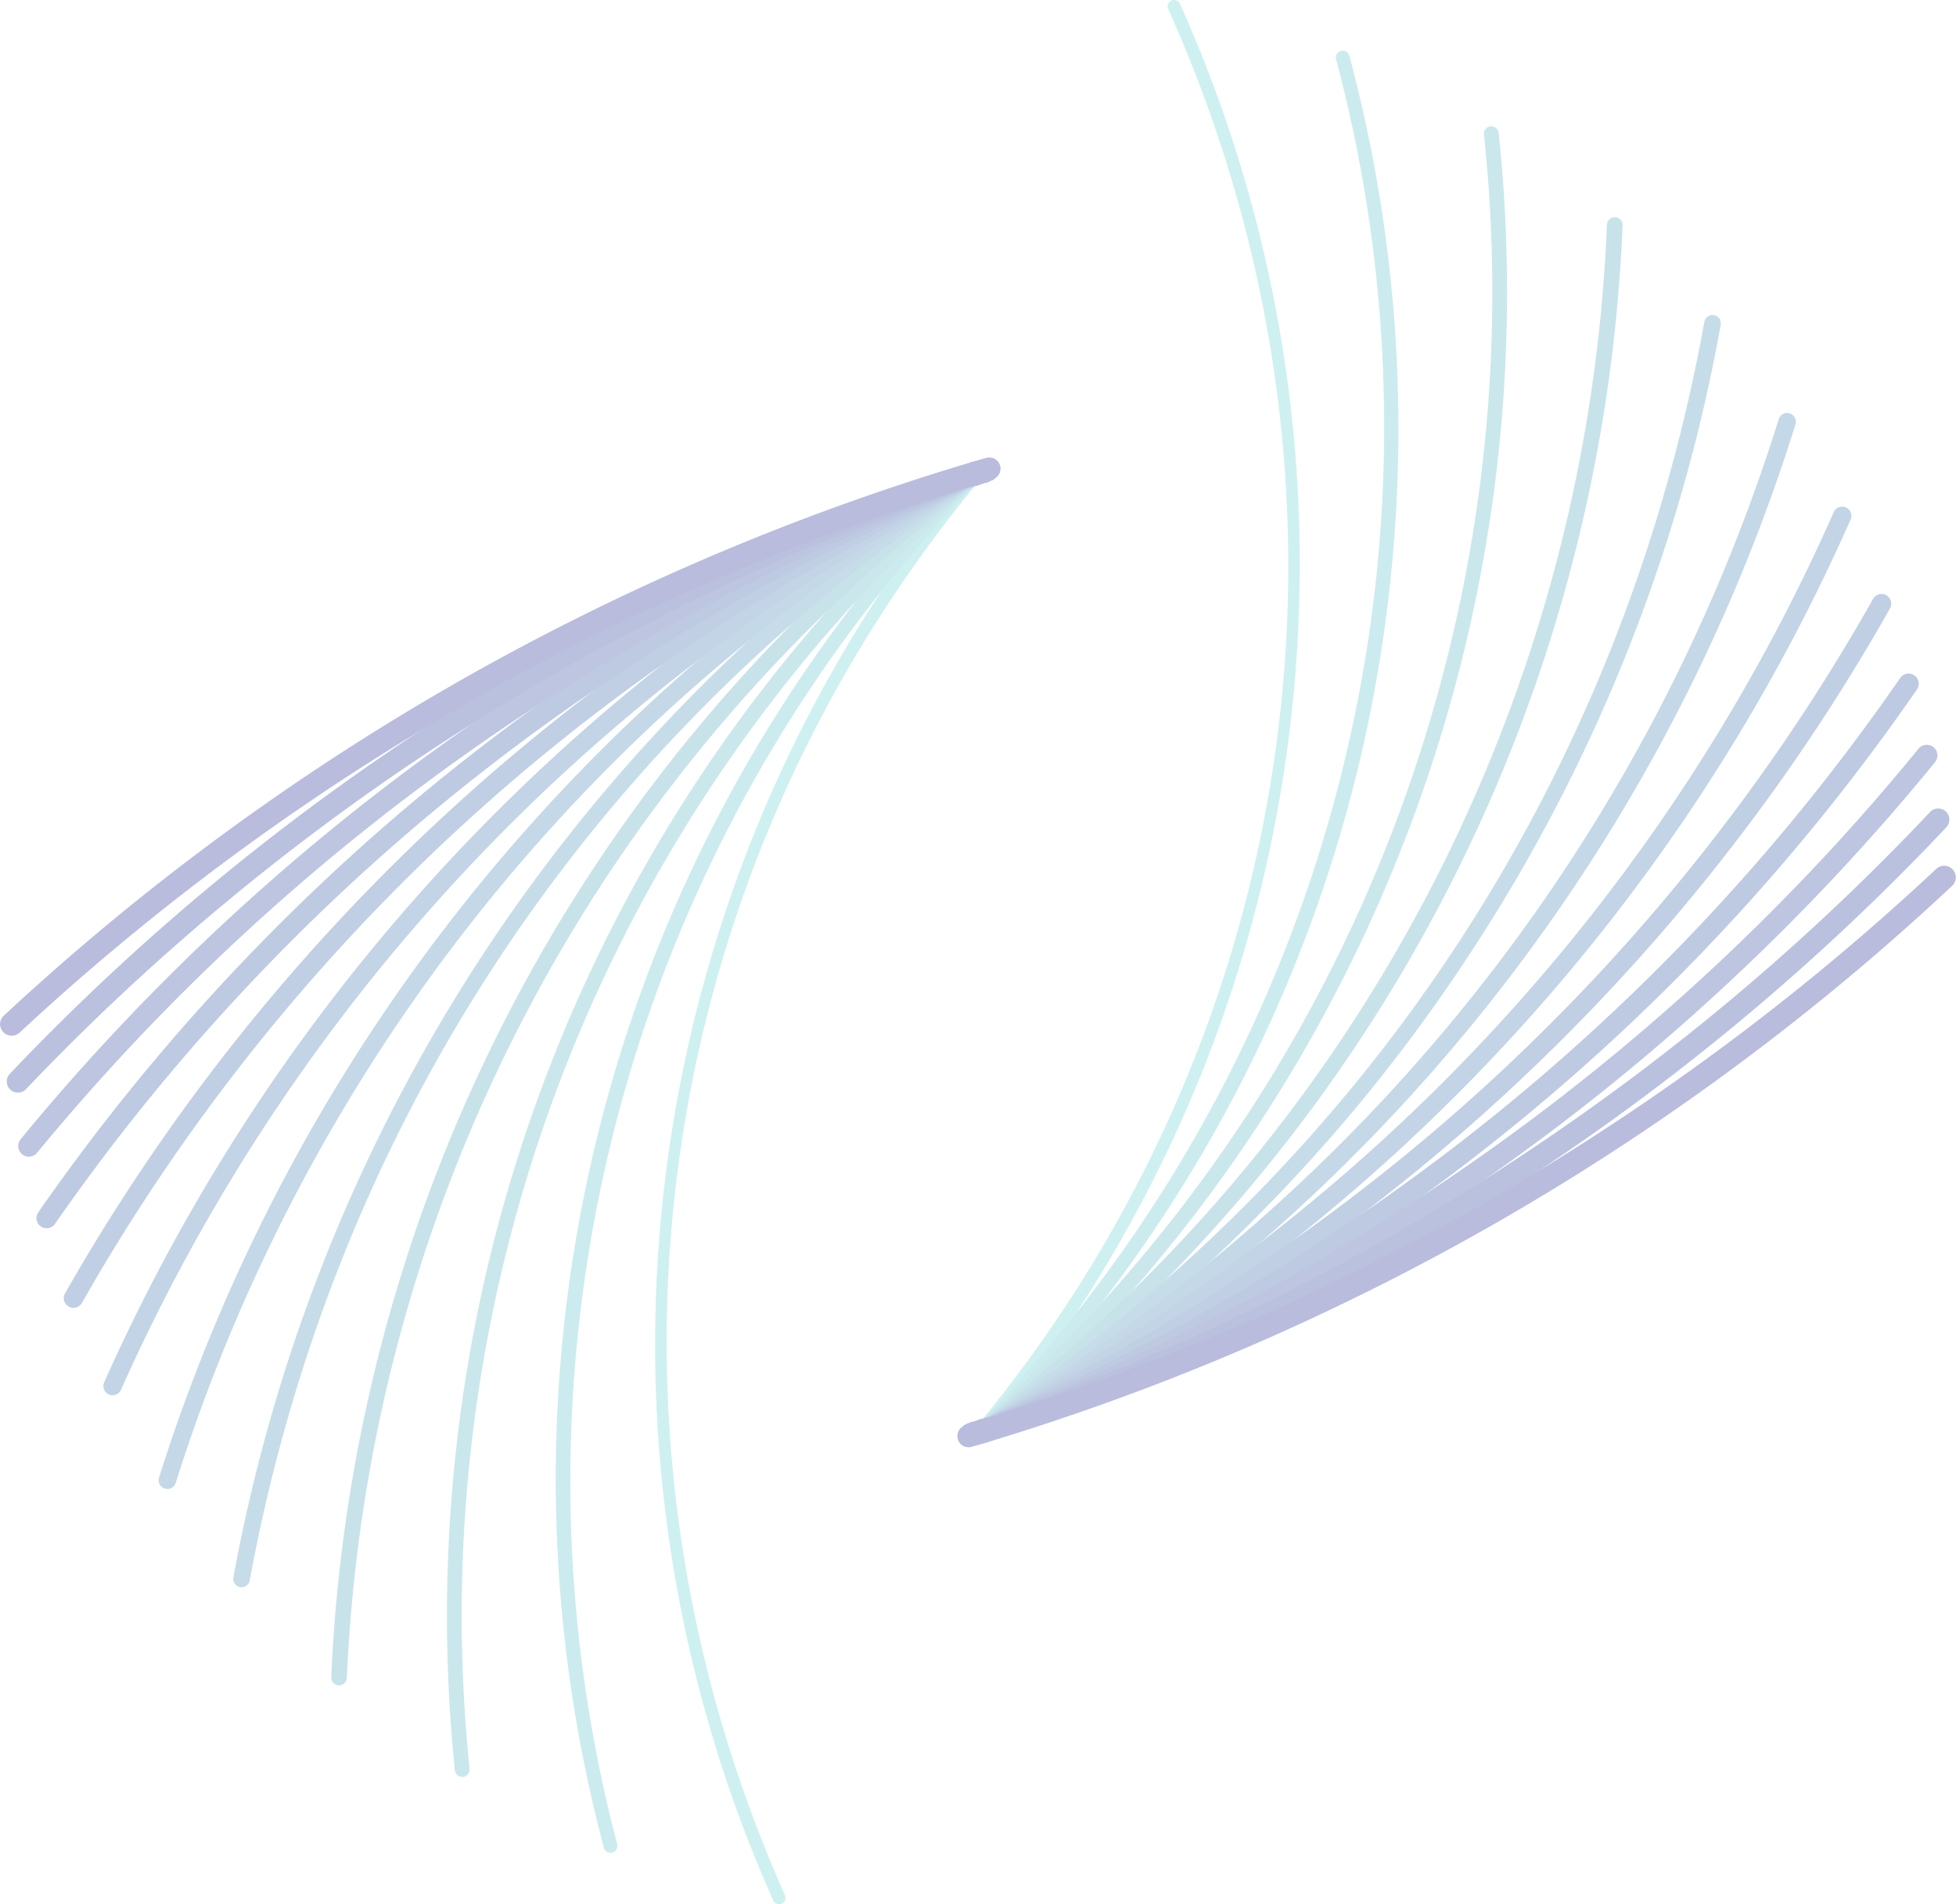 <svg xmlns="http://www.w3.org/2000/svg" width="339.08" height="330" viewBox="0 0 339.08 330">
  <g id="Group_14876" data-name="Group 14876" opacity="0.3">
    <path id="Path_57" data-name="Path 57" d="M124.688.656a1.129,1.129,0,0,0-1.474-.563,1.127,1.127,0,0,0-.561,1.474c36.628,81.656,24.279,175.11-32.076,244.272-.053.066-.119.133-.175.2l-.013.013c0,.013-.013.013-.013.027l-.013.013c-.013.013-.013.027-.027.04a.013.013,0,0,1-.013.013,1.347,1.347,0,0,1-.135.148.013.013,0,0,1-.013.013c0,.013,0,.013-.013.027v.013c-.013.013-.013.027-.027.027s-.026.027-.026.04h-.013v.013l-.053.055c-.028.04-.055.066-.082.106h-.013c-.066.108-.161.2-.241.309l-.576.04h-.053v1.111a1.1,1.1,0,0,0,1.111,1.1.775.775,0,0,0,.175-.013l.9-.04h.095v-.711c.093-.106.186-.228.281-.334,0-.013,0-.013.027-.027v-.013c.857-1.045,1.714-2.1,2.545-3.162a.926.926,0,0,0,.106-.133c.04-.055.095-.108.135-.161a2.346,2.346,0,0,1,.188-.241c.066-.095.146-.188.214-.283l.32-.4c.148-.188.283-.362.415-.55l.013-.013.04-.04c.214-.283.442-.563.656-.844.415-.537.831-1.085,1.246-1.635l.013-.013c.764-1.03,1.54-2.048,2.3-3.093q3.556-4.862,6.843-9.87a235.444,235.444,0,0,0,36.871-99.937A237.468,237.468,0,0,0,124.688.656" transform="translate(79.861 0)" fill="#5acccc"/>
    <path id="Path_58" data-name="Path 58" d="M218.907,30.274a292.239,292.239,0,0,1-42.684,107.745,290.058,290.058,0,0,1-49.485,57.911q-7.314,6.589-15.108,12.669-2.711,2.151-5.5,4.2c-.871.67-1.754,1.312-2.638,1.955-.537.4-1.087.791-1.635,1.193-.362.254-.736.522-1.1.776q-.4.3-.8.563c-1.807,1.3-3.641,2.558-5.5,3.818-.616.413-1.233.829-1.862,1.244-.04.027-.093.055-.133.082l-.027.027a1.605,1.605,0,0,0-.2.133.256.256,0,0,0-.082.055c-.027.013-.04.027-.066.04l-.027.442v.106l-.6.027-.161.188-.119.148-.04.04c-.013.013-.028.027-.028.04l-.026.027-.04.042a.811.811,0,0,1-.174.133c-.013,0-.013.013-.026,0l-.027.027h-.013c-.013.013-.026.028-.04.028a1.156,1.156,0,0,1-.468.106,1.06,1.06,0,0,1-.7-.254,1.085,1.085,0,0,1-.175-1.527c0-.013,0-.013.013-.026v-.013l-.026-.027-.108-.108-.133-.121-.685-.683-.106-.093-.175-.174h1.635v-.6l.175-.053.588-.214.148.161.148.148v.013l.159.159.053.055c.028-.013.042-.028.068-.042v-.013c.508-.334,1.018-.67,1.527-1.017.026,0,.04-.028.066-.042a.314.314,0,0,0,.082-.053,2.758,2.758,0,0,0,.254-.174c.093-.053.188-.119.281-.186.227-.148.455-.3.669-.457.709-.482,1.42-.963,2.13-1.458.08-.055.175-.108.254-.174.9-.616,1.794-1.246,2.678-1.876,1.8-1.273,3.55-2.557,5.3-3.856q7.712-5.727,14.986-11.907c51.04-43.353,85.165-102.4,97.312-169.553a1.116,1.116,0,1,1,2.2.4" transform="translate(79.069 25.962)" fill="#5acccc"/>
    <path id="Path_59" data-name="Path 59" d="M154.5,5.517a1.189,1.189,0,0,0-1.46-.844,1.2,1.2,0,0,0-.844,1.46A247.625,247.625,0,0,1,107.14,223.418a241.43,241.43,0,0,1-15.978,18.214,3.216,3.216,0,0,1-.228.228.047.047,0,0,1-.013.027l-.013.013-.013.027h-.013l-.013.013a.013.013,0,0,1-.013.013l-.135.135-.027.027-.013.013v.013c-.013.013-.04.027-.053.042a.225.225,0,0,1-.08.08.013.013,0,0,1-.013.013l-.055.053c-.026.04-.066.066-.093.108h-.013c-.068.08-.135.146-.214.228l-.429.027h-.013l-.2.013h-.081v.013l-.067.106-.026.042h-.08v.093l-.027.643c-.042.04-.095.095-.135.135l-.04.04-.121.119-.026.029a1.192,1.192,0,0,0,.87,2.008,1.127,1.127,0,0,0,.617-.174l.04-.04c.013,0,.027-.013.04-.013l.013-.013H90.5c.028-.027.042-.04.068-.068l.04-.04.04-.027.108-.106a2.151,2.151,0,0,1,.173-.188l.711-.013.146-.228h.081v-.711l.2-.2c.013-.013.027-.027.027-.04,1.191-1.2,2.371-2.437,3.522-3.67a2.382,2.382,0,0,0,.174-.2,1.765,1.765,0,0,0,.227-.241,2.6,2.6,0,0,0,.321-.347c.148-.148.3-.3.415-.442.214-.214.415-.442.616-.656.294-.322.6-.643.884-.979.174-.174.336-.347.5-.535.322-.362.656-.725.992-1.1q1.588-1.769,3.133-3.577c.013,0,.013-.013.027-.04q4.481-5.183,8.626-10.594a248.077,248.077,0,0,0,43.822-90.12A250.282,250.282,0,0,0,154.5,5.517" transform="translate(79.422 4.152)" fill="#54bcc6"/>
    <path id="Path_60" data-name="Path 60" d="M180.476,12.666a1.28,1.28,0,0,0-2.545.267,260.278,260.278,0,0,1-66.294,202.58q-5.423,5.946-11.235,11.6c-2.907,2.813-5.894,5.585-8.961,8.277a2.711,2.711,0,0,1-.294.256l-.013.013-.027.027c-.013.013-.013.027-.028.04s-.011,0-.027.013h-.013l-.013.013a.047.047,0,0,1-.013.027c-.013.013-.013.013-.026.013a.362.362,0,0,1-.106.095.693.693,0,0,1-.095.08c-.013.013-.04.027-.053.04a.25.25,0,0,1-.08.082.013.013,0,0,1-.013.013l-.055.053a.929.929,0,0,1-.133.106c-.055.055-.108.095-.161.148l-.389.066h-.013l-.268.055h-.04l-.042.013-.254.04-.013.066-.013.2-.053.4-.013.106-.027.028-.254.214-.015.013a1.272,1.272,0,0,0,.844,2.223,1.4,1.4,0,0,0,.656-.174c.042-.027.068-.053.108-.08v-.013c.013,0,.027-.013.04-.028.013,0,.027-.013.04-.013l.013-.013h.013c.029-.027.042-.04.068-.066l.04-.04.04-.027.108-.108h.013l.04-.04.831-.053h.013l.214-.254h.08v-.7c.04-.04.08-.066.121-.106.013,0,.013-.013.027-.027.04-.04.093-.068.133-.108q2.353-2.068,4.649-4.165c.106-.106.214-.2.307-.294.135-.121.267-.241.389-.362.2-.175.4-.349.59-.535.241-.228.5-.455.736-.7.389-.347.764-.709,1.138-1.072.013-.013.013-.013.027-.013.616-.588,1.259-1.191,1.862-1.807a.181.181,0,0,1,.053-.04c.7-.67,1.394-1.339,2.077-2.035q.8-.765,1.567-1.568c.013-.013.013-.013.026-.013q5.727-5.764,11.076-11.851a.562.562,0,0,0,.121-.121A262.932,262.932,0,0,0,180.476,12.666" transform="translate(79.317 10.33)" fill="#4dadc0"/>
    <path id="Path_61" data-name="Path 61" d="M89.7,232.451A1.354,1.354,0,0,1,88.9,230l.252-.188v-.679l.161,0,.013-.12h.133l.028-.119.908-.04A273.777,273.777,0,0,0,199.362,21.145a1.37,1.37,0,0,1,1.411-1.3,1.355,1.355,0,0,1,1.3,1.411A276.471,276.471,0,0,1,92.25,230.852v.687l-.082,0v.08h-.133v.093l-.175,0v.12l-.9.009c-.154.118-.307.23-.459.343a1.362,1.362,0,0,1-.8.264" transform="translate(79.208 17.795)" fill="#479dba"/>
    <path id="Path_62" data-name="Path 62" d="M218.026,28.807a1.454,1.454,0,0,0-1.675,1.164C204.5,95.49,171.7,153.306,122.643,196.31a.359.359,0,0,0-.08.066q-8.017,7.032-16.595,13.528c-.013,0-.013,0-.027.013q-2.913,2.188-5.879,4.326-1.508,1.064-3.014,2.13c-1.633,1.138-3.294,2.276-4.956,3.387-.133.08-.254.174-.389.254a.177.177,0,0,0-.066.04.161.161,0,0,1-.066.042l-.013.027c-.013,0-.013.013-.027.013a.055.055,0,0,0-.042.013v.013c-.013.013-.013.013-.027.013l-.026.027h-.013c-.027.013-.04.026-.066.04l-.013.013c-.013,0-.013,0-.027.013-.108.082-.214.148-.322.214-.013.013-.04.028-.053.042s-.013.013-.027.013-.013.027-.026.027-.04.013-.055.027a.8.8,0,0,1-.133.093l-.026-.027-.013-.013-.095.066-.093.068H90.46v.013l-.04.027h-.042l-.508.053h-.053l-.027.013-.2.013-.108.013-.106.013h-.026v.243l-.015.414a.251.251,0,0,1-.08.055c-.04.027-.093.053-.133.08l-.243.161-.013.013a1.438,1.438,0,0,0-.387,2,1.4,1.4,0,0,0,1.191.63,1.382,1.382,0,0,0,.723-.188l.028.027.026.013.04.042.08.066.026.027.042-.04.119-.121.161-.161.119-.119.243-.241.173-.013h.135l.053-.013.053-.013.269-.028.334-.027.013-.2.04-.495c.013-.013.027-.013.042-.027s.013-.013.027-.013c2.892-1.929,5.758-3.884,8.571-5.893.3-.214.59-.415.884-.63.4-.294.8-.577,1.193-.871.643-.455,1.286-.924,1.916-1.392,1-.738,2-1.487,2.972-2.238q3.115-2.35,6.162-4.781,8.617-6.89,16.659-14.383c.013,0,.013-.013.027-.027a289.777,289.777,0,0,0,45.657-54.429A292.693,292.693,0,0,0,219.191,30.482a1.459,1.459,0,0,0-1.164-1.675" transform="translate(79.106 25.808)" fill="#408db4"/>
    <path id="Path_63" data-name="Path 63" d="M90.369,215.769a1.524,1.524,0,0,1-1.525-1.519,1.382,1.382,0,0,1,.021-.252v-.635l.67-.387a1.233,1.233,0,0,1,.129-.076A306.9,306.9,0,0,0,228.7,38.806a1.519,1.519,0,0,1,2.9.908,309.907,309.907,0,0,1-139.7,175.4v.645Z" transform="translate(79.653 33.836)" fill="#3a7dae"/>
    <path id="Path_64" data-name="Path 64" d="M90,133.342l-.728-.723a1.515,1.515,0,0,1-.433-1.275v-1.318h1.286a1.542,1.542,0,0,1,1.764,1.491v1.532l-1.21.011Z" transform="translate(79.638 116.557)" fill="#3a7dae"/>
    <path id="Path_65" data-name="Path 65" d="M89.633,133.848a1.519,1.519,0,0,1-.747-2.843c.061-.032.119-.066.178-.1v-.656h.3l.013-.161,1.455-.064a1.489,1.489,0,0,1,.628.064h.927l.008.863a1.531,1.531,0,0,1,.114.575l-.015,1.532-.389.057v.171l-1.125.019c-.2.118-.394.233-.6.349a1.508,1.508,0,0,1-.743.2" transform="translate(78.998 116.563)" fill="#3a7dae"/>
    <path id="Path_66" data-name="Path 66" d="M242.229,48.549a329.245,329.245,0,0,1-96.362,124.727q-10.625,8.438-21.964,16.018-4.179,2.794-8.451,5.451c-1.419.9-2.839,1.768-4.271,2.638-.939.563-1.876,1.125-2.812,1.675a.041.041,0,0,0-.026.013q-7.513,4.441-15.269,8.464l-.04.482-.013.148v.027h-.08l-.415.027H92.5l-.6.04-.148.082h-.013l-.2.133h-.254c-.106.053-.214.108-.321.175a.146.146,0,0,0-.068.027l-.241.121a1.6,1.6,0,0,1-1.86-2.559l-.135-.135L88.532,206l-.12-.121-.121-.106-.656.831c.135-.082.831-1.1.992-1.153.08-.027.148-.04.214-.066l.066-.026.121-.04.08-.026.066-.028v-.08h.243l.2-.066V205h.3l.281-.093H89.9l.307-.013h.014l.108-.121v.082l.174-.055.588-.214.323-.119.053-.013.04-.013.066-.027h.015l.146.146h.013v.013l.027.026.082-.04c.013,0,.013-.013.027-.013l.013-.013.08-.04a.013.013,0,0,0,.013-.013.074.074,0,0,0,.042-.027h.013c.027-.013.04-.027.066-.04h.013l.013-.015a.048.048,0,0,0,.04-.013.1.1,0,0,0,.053-.027.051.051,0,0,0,.042-.013.1.1,0,0,0,.053-.027.121.121,0,0,0,.093-.04c.725-.389,1.42-.764,2.13-1.138.643-.349,1.286-.683,1.916-1.032l1.768-.963c.9-.5,1.781-.979,2.665-1.474.013-.013.013-.013.026-.013,1.529-.87,3.027-1.741,4.54-2.625h.015q3.354-1.949,6.655-3.992c.844-.508,1.675-1.032,2.519-1.567q12.8-8.036,24.776-17.249c.013-.013.013-.013.027-.013A326.007,326.007,0,0,0,239.31,47.263a1.595,1.595,0,1,1,2.919,1.286" transform="translate(78.569 41.516)" fill="#336ea8"/>
    <path id="Path_67" data-name="Path 67" d="M92.314,201.314v-.161h.55v-.6q10.947-5.081,21.427-10.846,2.774-1.508,5.506-3.082c3.482-2,6.909-4.043,10.312-6.147q14.344-8.879,27.669-19.072a345.22,345.22,0,0,0,91.072-104.61,1.68,1.68,0,0,0-2.921-1.661,341.355,341.355,0,0,1-100.27,111q-13.1,9.26-27.121,17.33a.013.013,0,0,0-.013.013c-.013.013-.027.013-.042.026s-.013.013-.026.013c-3.347,1.916-6.75,3.791-10.179,5.6-.614.347-1.244.67-1.861.99-1.219.643-2.437,1.273-3.67,1.9a.013.013,0,0,0-.013.013c-.013,0-.013.013-.027.013-1.045.523-2.1,1.045-3.161,1.567-.709.362-1.432.711-2.143,1.058-.5.241-.977.483-1.472.711-.751.374-1.514.736-2.265,1.085-.482.228-.977.455-1.46.683a.121.121,0,0,1-.093.04.1.1,0,0,1-.053.026.049.049,0,0,1-.04.013.106.106,0,0,1-.055.026.049.049,0,0,1-.04.013l-.013.013h-.027c-.013,0-.013.013-.026.013v.015c-.013,0-.013.013-.026.013h-.013c-.013.013-.013.013-.026.013l-.013.013-.015.013h-.013c-.026.013-.04.027-.066.04l-.013.013c-.013,0-.013,0-.027.013a.266.266,0,0,0-.095.027c-.013.013-.013.013-.027.013l-.08.04-.027-.026-.026-.027-.135-.133-.053.013-.323.12-.588.214-.175.053v-.08l-.108.121H90l-.307.013h.294l-.281.093h-.294v.174h-.442v.08l-.013.121v.08l-.015.349c-.013.013-.04.013-.066.026a1.8,1.8,0,0,0-.429.267,1.691,1.691,0,0,0,1.111,2.961,1.66,1.66,0,0,0,.669-.148c.188-.08.376-.161.55-.254a1.528,1.528,0,0,0,.228-.108h.228l.161.082.08.04.026.013.188-.053h.053l.013-.013.042-.068h.173Z" transform="translate(78.78 48.663)" fill="#2d5ea2"/>
    <path id="Path_68" data-name="Path 68" d="M92.42,194.813l.241-.08.254-.068.04-.013v-.442h.015q15.908-6.628,31.016-14.651,6.207-3.274,12.255-6.8a357.621,357.621,0,0,0,31.942-20.811A364.51,364.51,0,0,0,253.656,64.3a1.761,1.761,0,0,0-2.892-2.008,361.055,361.055,0,0,1-92.88,92.61A352.079,352.079,0,0,1,123.8,175.648q-5.946,3.195-12.026,6.16c-.013,0-.027.013-.04.013-2.09,1.045-4.2,2.05-6.321,3.027-.51.241-1.018.482-1.527.709-.818.389-1.635.751-2.452,1.113-.842.387-1.673.762-2.517,1.125-.6.281-1.219.548-1.821.8-.429.188-.844.376-1.273.55-.778.349-1.553.67-2.331.99-.389.174-.778.349-1.18.5a.121.121,0,0,1-.093.04.1.1,0,0,1-.053.027.048.048,0,0,1-.04.013.106.106,0,0,1-.055.026.049.049,0,0,1-.04.013h-.013v.013h-.026c-.013,0-.013.013-.027.013a.045.045,0,0,0-.04.015v.013c-.013.013-.013.013-.026.013l-.013.013-.015.013h-.013a.257.257,0,0,0-.133.04c-.013,0-.013,0-.026.013h-.013l-.013.013h-.028v.013h-.027a.013.013,0,0,1-.013.013.189.189,0,0,1-.08.027.013.013,0,0,1-.013.013c-.122.055-.228.095-.349.148-.093.04-.2.08-.294.121h-.643l-.135.013-.281.093h-.294v.108l-.2.066h-.241v.08l-.068.027-.013.108v.066l-.027.228a.639.639,0,0,1-.093.04c-.013.013-.042.013-.055.028a1.405,1.405,0,0,0-.387.241,1.75,1.75,0,0,0-.537,2.075,1.774,1.774,0,0,0,1.621,1.072,1.839,1.839,0,0,0,.7-.148l.119-.053.013.013.577-.254.174-.066h.749l.013-.013.214-.068Z" transform="translate(78.673 55.164)" fill="#264e9c"/>
    <path id="Path_69" data-name="Path 69" d="M256.886,71.073a384.561,384.561,0,0,1-77.719,72.094,379.776,379.776,0,0,1-37.059,22.941A385.877,385.877,0,0,1,93.079,188.5s0,.013-.013,0a.046.046,0,0,1-.026.013c-.013.013-.027.013-.055.027h-.027c-.013.013-.026.027-.04.027h-.013a.049.049,0,0,1-.04.013c-.04.013-.066.027-.108.04a1.785,1.785,0,0,1-.228.095H92.5a.776.776,0,0,1-.161.066l-.08.04-.521.307-.055.042-.08.04-.429.04h-.027l-.04.013-.683.281-.042-.04c-.093.04-.2.068-.294.108a2,2,0,0,1-.616.106,1.838,1.838,0,0,1-1.741-1.231,1.82,1.82,0,0,1,.683-2.117,1.417,1.417,0,0,1,.442-.241h.013c.055-.013.095-.04.148-.055l.013-.12v-.148l.082-.026.066-.027v-.08h.241l.2-.068V185.5h.683l.027-.026.068-.082.106-.093.59-.214.32-.121.053-.013.042-.013.066-.026.106.121.013.013.028.027.013-.013h.013c.013,0,.026-.013.04-.013h.013c.013-.013.013-.013.027-.013.053-.026.121-.042.175-.068.013,0,.027-.013.04-.013l.082-.04a2.486,2.486,0,0,0,.413-.161c.026,0,.04,0,.055-.013.254-.093.508-.188.749-.281.8-.307,1.606-.6,2.4-.924.389-.135.764-.3,1.138-.442.524-.2,1.032-.4,1.555-.616.709-.267,1.405-.55,2.1-.844.6-.228,1.22-.482,1.823-.736.413-.161.829-.336,1.244-.51,1.5-.616,3.014-1.246,4.514-1.9,2.464-1.043,4.9-2.128,7.34-3.239q7.513-3.4,14.865-7.125a379.392,379.392,0,0,0,37.969-22.032,381.29,381.29,0,0,0,85.728-77.343,1.847,1.847,0,1,1,2.866,2.331" transform="translate(78.564 61.02)" fill="#203e96"/>
    <path id="Path_70" data-name="Path 70" d="M258.915,77.155A404.519,404.519,0,0,1,188.4,136.593a408.634,408.634,0,0,1-95.222,46.82h-.013a.049.049,0,0,1-.04.013.2.2,0,0,1-.082.027.928.928,0,0,1-.173.068v.119l-.243.082-.347.093-.214.066-.013.013H92l-.186.055-.108.027-.389.119h-.053l-.119.055-.685.2-.013-.013a4.418,4.418,0,0,1-.429.135,1.725,1.725,0,0,1-.575.093,1.922,1.922,0,0,1-1.045-3.535,1.4,1.4,0,0,1,.469-.228h.013c.055-.013.08-.04.135-.053v-.135l.12-.04.081-.026.066-.026v-.082h.241l.2-.066v-.106h.294l.283-.095H90l.309-.013h.013l.106-.12v.08l.174-.053.59-.214.32-.121.135.135c.013,0,.04-.013.053-.013a.1.1,0,0,1,.053-.013l.013-.013c.015,0,.015,0,.028-.013h.027a.045.045,0,0,1,.04-.015l.013-.013a.19.19,0,0,1,.08-.027.049.049,0,0,0,.04-.013c.042-.013.095-.026.135-.04a.048.048,0,0,1,.04-.013c.013,0,.013-.013.029-.013h.027v-.013h.013a.049.049,0,0,0,.04-.013.1.1,0,0,0,.053-.026.048.048,0,0,0,.04-.013.113.113,0,0,0,.055-.026,1.142,1.142,0,0,0,.212-.068c.028,0,.042,0,.055-.013.228-.066.455-.148.669-.228.791-.267,1.567-.535,2.344-.817.347-.106.7-.228,1.043-.36.47-.161.926-.322,1.394-.5.6-.214,1.2-.428,1.807-.656h.013c.469-.159.926-.334,1.394-.508.387-.135.763-.267,1.151-.415,1.178-.442,2.357-.884,3.522-1.339l.013-.013c.013,0,.027-.013.04-.013,1.741-.643,3.469-1.3,5.2-2.008q4.441-1.75,8.827-3.617,8.256-3.5,16.339-7.366a405.051,405.051,0,0,0,42.816-23.731A401.53,401.53,0,0,0,256.1,74.5a1.933,1.933,0,1,1,2.813,2.651" transform="translate(78.464 66.255)" fill="#192f90"/>
    <path id="Path_71" data-name="Path 71" d="M259.974,82.586a424.293,424.293,0,0,1-166.58,96.24l-.214.066h-.013l-.04.013-.254.068-.243.08-.347.095-.214.066-.013.013H92l-.188.053-.108.027-.389.121-.173.053-.683.2-.444.121a1.728,1.728,0,0,1-.575.093,1.922,1.922,0,0,1-1.045-3.535l-.656.831c.135-.082.831-1.1.992-1.153.08-.027.146-.04.214-.066l.066-.027.12-.04.081-.029.066-.027v-.08h.241l.2-.066V175.6h.294l.283-.093H90l.309-.013h.013l.106-.121v.082l.174-.055.59-.214.32-.12.055-.013.04-.013.106.106a.126.126,0,0,1,.068-.013l.013-.013c.027-.013.066-.013.093-.026s.067-.013.095-.027L92,175.05a.049.049,0,0,0,.04-.013h.013a.813.813,0,0,0,.161-.055.121.121,0,0,0,.066-.013c.026,0,.04-.013.053-.013a.049.049,0,0,0,.04-.013.105.105,0,0,0,.055-.027,1.043,1.043,0,0,0,.214-.066c.027,0,.04,0,.053-.013.2-.055.4-.122.6-.188.013,0,.027-.013.04-.013.762-.228,1.513-.455,2.263-.709.322-.095.656-.188.979-.3.428-.133.844-.267,1.259-.4.535-.174,1.072-.347,1.606-.535h.013c.376-.108.736-.228,1.1-.362.362-.106.722-.228,1.071-.347.95-.309,1.9-.629,2.839-.952q2.008-.683,3.977-1.366a.041.041,0,0,1,.026-.013c2.05-.725,4.1-1.447,6.135-2.21q4.819-1.749,9.589-3.643,9.12-3.6,18.013-7.594a415.2,415.2,0,0,0,46.19-24.282,421.386,421.386,0,0,0,68.839-52.286,2.01,2.01,0,0,1,2.733,2.947" transform="translate(78.464 70.921)" fill="#131f8a"/>
    <path id="Path_72" data-name="Path 72" d="M92.4,129.419c-.066.026-.188.106-.375.188-.013.013-.027.026-.04.026-.093.053-.2.093-.307.161-.095.04-.188.08-.3.133h-.013c-.013.013-.027.013-.053.026l-.027.029a.184.184,0,0,0-.08.026l-.013.013a.05.05,0,0,0-.042.013h-.026c-.013.013-.013.013-.027.013l-.013.013a.08.08,0,0,1-.053.013,2.2,2.2,0,0,1-.362.161,3.658,3.658,0,0,1-.349.146c-.159.068-.321.121-.482.174a.188.188,0,0,1-.08.027v.013h-.04c-.055.028-.108.042-.161.068a.334.334,0,0,0-.108.027c-.04.013-.066.013-.106.026-.013,0-.013.013-.027.013a.259.259,0,0,0-.095.026.564.564,0,0,1-.146.027.6.6,0,0,1-.148.026,1.469,1.469,0,0,1-.334.055.154.154,0,0,1-.068.013h-.066a.382.382,0,0,1-.121-.013h-.066l.066-.026.121-.042.08-.026.066-.026.444-.148.294-.106.281-.095.013-.013h.013l.108-.04.175-.053.588-.214.322-.121.053-.013.04-.013L91,129.9h.013l.281-.093.148-.053.172-.068.135-.04.307-.106.243-.095Z" transform="translate(79.14 116.031)" fill="#131f8a"/>
    <path id="Path_73" data-name="Path 73" d="M80.331,291.066a1.115,1.115,0,1,0,2.039-.9C46.013,208.384,58.672,114.971,115.261,46c.053-.066.12-.133.175-.2l.013-.013c0-.013.013-.013.013-.027l.013-.013c.013-.013.013-.027.027-.04a.013.013,0,0,1,.013-.013,1.569,1.569,0,0,1,.135-.146.013.013,0,0,1,.013-.013c0-.013,0-.013.013-.028v-.013c.013-.013.013-.027.027-.027s.029-.027.029-.04h.013v-.013l.053-.053c.027-.04.053-.066.082-.106h.013c.066-.108.161-.2.241-.307l.576-.038h.053l0-1.113a1.1,1.1,0,0,0-1.108-1.1.679.679,0,0,0-.174.011l-.9.038H114.5l0,.709c-.093.106-.188.228-.281.334,0,.013,0,.013-.029.027v.013c-.859,1.041-1.72,2.1-2.555,3.152a.985.985,0,0,0-.108.135c-.04.053-.093.106-.135.159a2.961,2.961,0,0,1-.188.241c-.066.093-.148.188-.214.281l-.324.4c-.148.188-.283.36-.415.548l-.013.013-.042.04c-.214.281-.444.561-.658.842-.417.535-.835,1.081-1.252,1.629l-.013.013c-.766,1.03-1.548,2.044-2.314,3.086q-3.573,4.85-6.877,9.849A236.932,236.932,0,0,0,80.331,291.066" transform="translate(53.693 38.276)" fill="#5acccc"/>
    <path id="Path_74" data-name="Path 74" d="M21.511,235.577A292.547,292.547,0,0,1,114.234,70.23q7.334-6.566,15.15-12.62,2.717-2.139,5.517-4.186c.872-.668,1.76-1.307,2.646-1.948.537-.4,1.087-.785,1.639-1.185l1.1-.774c.269-.2.537-.387.806-.559,1.811-1.293,3.651-2.545,5.517-3.8.616-.413,1.235-.827,1.864-1.238.042-.027.095-.053.135-.08l.027-.028a1.6,1.6,0,0,0,.2-.133.264.264,0,0,0,.082-.053c.027-.013.04-.027.066-.04l.028-.442v-.106l.6-.025.161-.188.121-.148.04-.04c.015-.013.028-.027.028-.04l.027-.027.04-.04a.868.868,0,0,1,.175-.133c.013,0,.013-.013.027,0l.027-.027h.013c.015-.013.029-.027.042-.027a1.143,1.143,0,0,1,.468-.106,1.066,1.066,0,0,1,.7.256,1.09,1.09,0,0,1,.169,1.529c0,.013,0,.013-.013.027v.013l.027.027.106.108.135.121.679.685.108.093.173.176-1.633-.006,0,.6-.175.053-.59.212-.148-.161-.146-.148v-.013l-.159-.161-.055-.053c-.027.013-.04.027-.066.04v.013c-.51.334-1.02.666-1.531,1.013-.027,0-.04.027-.066.04a.286.286,0,0,0-.082.053,2.529,2.529,0,0,0-.254.174c-.095.053-.188.119-.283.186-.228.146-.455.294-.671.453-.711.48-1.422.96-2.134,1.453a2.893,2.893,0,0,0-.256.173c-.9.614-1.8,1.24-2.684,1.866-1.8,1.267-3.558,2.547-5.316,3.84q-7.735,5.7-15.026,11.855C70.4,109.942,36.079,168.876,23.708,235.987a1.117,1.117,0,0,1-2.2-.41" transform="translate(19.271 37.871)" fill="#5acccc"/>
    <path id="Path_75" data-name="Path 75" d="M59.114,282.4a1.188,1.188,0,0,0,1.457.848,1.2,1.2,0,0,0,.85-1.456A247.628,247.628,0,0,1,107.2,64.654a241.54,241.54,0,0,1,16.037-18.161c.082-.08.148-.159.228-.226a.058.058,0,0,1,.015-.028l.013-.013.013-.027h.013l.013-.013a.013.013,0,0,1,.013-.013l.135-.133.027-.027L123.72,46v-.013c.013-.013.042-.027.053-.04a.237.237,0,0,1,.082-.082.013.013,0,0,1,.013-.013l.053-.053c.028-.04.068-.066.095-.106h.013c.068-.08.135-.148.216-.228l.429-.025h.013l.2-.013h.08v-.013l.068-.106.027-.04h.08v-.095l.028-.641.135-.135.042-.04.12-.12.027-.027a1.192,1.192,0,0,0-.863-2.012,1.108,1.108,0,0,0-.616.173l-.04.04c-.013,0-.028.013-.042.013l-.013.013h-.013l-.066.066-.04.04-.042.027-.106.106a2.133,2.133,0,0,1-.176.188l-.709.011-.148.226h-.08l0,.711-.2.2c-.013.013-.027.027-.027.04-1.195,1.2-2.378,2.429-3.535,3.658a2.412,2.412,0,0,0-.174.2,1.884,1.884,0,0,0-.228.239,2.613,2.613,0,0,0-.322.347c-.148.148-.3.294-.417.442-.214.212-.417.44-.618.654-.3.321-.6.639-.888.975-.174.173-.336.347-.5.533-.323.36-.658.721-.994,1.094q-1.593,1.764-3.146,3.566c-.013,0-.013.013-.027.042q-4.5,5.166-8.662,10.564A248.54,248.54,0,0,0,59.114,282.4" transform="translate(45.57 37.834)" fill="#54bcc6"/>
    <path id="Path_76" data-name="Path 76" d="M42.226,269.021a1.279,1.279,0,1,0,2.545-.26A260.283,260.283,0,0,1,111.742,66.405q5.445-5.929,11.275-11.561c2.917-2.8,5.911-5.565,8.988-8.246a3.139,3.139,0,0,1,.294-.254l.015-.013.027-.027c.013-.013.013-.027.026-.04s.013,0,.027-.013h.013l.013-.013a.046.046,0,0,1,.013-.026c.013-.013.013-.013.027-.013a.39.39,0,0,1,.108-.093.528.528,0,0,1,.095-.08.4.4,0,0,0,.053-.042.225.225,0,0,1,.08-.08c0-.013.015-.013.015-.013l.053-.053a.94.94,0,0,1,.135-.106c.053-.053.106-.093.161-.148l.389-.065h.013l.267-.053h.04l.04-.013.256-.04.015-.066.011-.2.055-.4.013-.106.028-.027.254-.214.013-.013a1.271,1.271,0,0,0-.836-2.225,1.4,1.4,0,0,0-.656.171c-.04.026-.066.053-.108.08v.013c-.011,0-.027.013-.038.028-.015,0-.026.013-.042.013l-.011.013h-.015l-.066.066-.042.04-.038.026-.11.106h-.013l-.04.04-.831.051H131.7l-.216.254h-.08l0,.7c-.042.04-.082.066-.121.106-.013,0-.013.013-.027.027-.04.04-.095.066-.135.108-1.57,1.373-3.127,2.761-4.662,4.148-.106.108-.214.2-.307.294-.133.121-.269.241-.391.36-.2.174-.4.347-.592.535-.241.226-.495.453-.738.694-.389.347-.766.708-1.142,1.068-.011.013-.011.013-.026.013-.616.586-1.263,1.187-1.868,1.8a.152.152,0,0,1-.055.04c-.7.668-1.4,1.333-2.082,2.027q-.8.762-1.572,1.563c-.013.013-.013.013-.027.013Q111.91,62.3,106.538,68.37a.508.508,0,0,0-.12.119A262.929,262.929,0,0,0,42.226,269.021" transform="translate(36.628 37.797)" fill="#4dadc0"/>
    <path id="Path_77" data-name="Path 77" d="M143.349,42.113a1.355,1.355,0,0,1,.8,2.45c-.083.061-.169.123-.254.184l0,.681-.161,0-.013.118-.133,0-.028.118-.91.038A273.788,273.788,0,0,0,32.985,253.051a1.37,1.37,0,0,1-1.415,1.292,1.354,1.354,0,0,1-1.292-1.417A276.468,276.468,0,0,1,140.8,43.7l0-.687.08,0,0-.078.133,0v-.091l.175,0v-.12l.9-.006c.154-.118.307-.23.461-.341a1.36,1.36,0,0,1,.8-.262" transform="translate(27.145 37.757)" fill="#479dba"/>
    <path id="Path_78" data-name="Path 78" d="M22.5,237.351a1.454,1.454,0,0,0,1.678-1.159c12.072-65.478,45.062-123.185,94.264-166.026a.348.348,0,0,0,.08-.066q8.039-7,16.638-13.471c.013,0,.013,0,.027-.013q2.922-2.179,5.894-4.305l3.021-2.12c1.637-1.132,3.3-2.266,4.967-3.372.133-.08.254-.173.389-.252a.177.177,0,0,0,.066-.04.193.193,0,0,1,.066-.04l.015-.028c.013,0,.013-.013.027-.013a.049.049,0,0,0,.04-.013v-.013c.013-.013.013-.013.027-.013l.027-.027h.013c.028-.013.042-.027.068-.04l.013-.013c.013,0,.013,0,.027-.013.108-.08.214-.146.322-.212.013-.013.04-.027.053-.04s.013-.013.027-.013.013-.027.027-.027.042-.013.055-.027a.674.674,0,0,1,.135-.095l.027.028.013.013.093-.068.095-.066h.013v-.013l.04-.027h.04l.51-.051h.053l.026-.013.2-.013.108-.013.106-.011h.027l0-.241.015-.415a.277.277,0,0,1,.08-.053c.04-.028.093-.055.135-.082l.241-.159.013-.013a1.437,1.437,0,0,0,.395-1.993,1.461,1.461,0,0,0-1.914-.45l-.027-.027-.027-.013-.04-.04-.08-.068-.027-.027-.042.04-.12.119-.161.161-.121.12-.243.241-.173.013-.135,0-.053.013-.053.013-.269.027-.334.027-.015.2-.042.5c-.013.013-.026.013-.04.027s-.013.013-.027.013c-2.9,1.917-5.773,3.863-8.591,5.864-.3.212-.592.413-.886.626-.4.294-.806.573-1.195.867-.645.453-1.29.92-1.921,1.386-1.005.734-2,1.479-2.979,2.227q-3.124,2.341-6.177,4.76-8.64,6.862-16.709,14.328c-.013,0-.013.013-.027.027a293.073,293.073,0,0,0-88.933,162,1.46,1.46,0,0,0,1.159,1.678" transform="translate(19.116 37.721)" fill="#408db4"/>
    <path id="Path_79" data-name="Path 79" d="M156.385,42.449a1.522,1.522,0,0,1,1.519,1.523,1.4,1.4,0,0,1-.021.254l0,.633-.671.387c-.042.027-.085.053-.129.076A306.9,306.9,0,0,0,17.463,218.95a1.518,1.518,0,1,1-2.894-.918A309.893,309.893,0,0,1,154.851,43.1l0-.647Z" transform="translate(12.998 38.058)" fill="#3a7dae"/>
    <path id="Path_80" data-name="Path 80" d="M90.41,42.3l.726.726a1.507,1.507,0,0,1,.427,1.274l0,1.318-1.284,0a1.545,1.545,0,0,1-1.762-1.5l.006-1.531,1.212-.008Z" transform="translate(79.357 37.921)" fill="#3a7dae"/>
    <path id="Path_81" data-name="Path 81" d="M91.407,42.028a1.519,1.519,0,0,1,.738,2.845c-.061.034-.119.066-.178.1l0,.656h-.3l-.013.159L90.2,45.85a1.5,1.5,0,0,1-.628-.066l-.927,0,0-.863a1.53,1.53,0,0,1-.112-.575l.019-1.532.389-.055,0-.171,1.125-.015c.2-.118.395-.233.6-.347a1.538,1.538,0,0,1,.745-.193" transform="translate(79.37 37.68)" fill="#3a7dae"/>
    <path id="Path_82" data-name="Path 82" d="M9.6,201.9A329.267,329.267,0,0,1,106.374,77.5q10.654-8.4,22.017-15.944,4.188-2.779,8.47-5.422c1.422-.893,2.845-1.76,4.281-2.625.939-.559,1.879-1.119,2.818-1.665a.041.041,0,0,0,.027-.013q7.527-4.415,15.3-8.413l.042-.482.013-.148v-.027h.082l.415-.025h.027l.6-.038.148-.08h.013l.2-.133h.254c.106-.053.214-.106.322-.173.027,0,.04-.013.066-.027l.241-.119a1.583,1.583,0,0,1,.738-.186,1.608,1.608,0,0,1,1.117,2.75l.133.133.119.108.121.121.119.108.658-.829c-.133.08-.833,1.1-.994,1.149-.082.027-.148.038-.214.066l-.068.025-.12.04-.082.027-.066.027v.082l-.241,0-.2.066v.108l-.3,0-.281.093.294,0-.307.011h-.013l-.108.121v-.082l-.174.053-.59.212-.322.119-.053.013-.04.013-.066.027h-.015l-.146-.148H160.6v-.013l-.027-.026-.08.04c-.015,0-.015.013-.028.013l-.013.013-.08.04a.013.013,0,0,0-.013.013c-.013,0-.027.013-.042.027H160.3c-.027.013-.04.027-.066.04h-.013l-.013.013a.049.049,0,0,0-.04.013.113.113,0,0,0-.055.027.049.049,0,0,0-.04.013.1.1,0,0,0-.053.027.125.125,0,0,0-.095.04c-.724.387-1.421.759-2.132,1.132-.645.345-1.29.679-1.919,1.024q-.885.481-1.771.958c-.9.493-1.785.973-2.67,1.466-.013.013-.013.013-.027.013-1.529.865-3.033,1.73-4.548,2.61h-.015q-3.36,1.937-6.668,3.968c-.846.506-1.678,1.026-2.522,1.559Q124.83,67.4,112.819,76.571c-.013.013-.013.013-.027.013A325.988,325.988,0,0,0,12.512,203.2,1.595,1.595,0,1,1,9.6,201.9" transform="translate(8.477 37.639)" fill="#336ea8"/>
    <path id="Path_83" data-name="Path 83" d="M163.079,42.533v.161l-.241,0h-.309v.294l0,.148V43.3q-10.964,5.044-21.465,10.776c-1.851,1-3.689,2.024-5.513,3.061-3.49,1.984-6.924,4.023-10.334,6.113q-14.372,8.833-27.731,18.979A345.221,345.221,0,0,0,6.062,186.53,1.68,1.68,0,1,0,8.977,188.2,341.333,341.333,0,0,1,109.619,77.537Q122.748,68.32,136.8,60.3a.013.013,0,0,0,.013-.013c.013-.013.027-.013.04-.027s.013-.013.027-.013c3.355-1.9,6.763-3.768,10.2-5.564.618-.345,1.248-.666,1.864-.984,1.221-.639,2.443-1.265,3.677-1.891a.013.013,0,0,0,.013-.013c.013,0,.013-.013.027-.013,1.047-.518,2.105-1.037,3.165-1.555.711-.36,1.436-.705,2.147-1.051.5-.241.979-.48,1.476-.706.751-.372,1.515-.732,2.266-1.077.484-.226.981-.451,1.462-.679a.122.122,0,0,1,.095-.04.1.1,0,0,1,.053-.026.049.049,0,0,1,.04-.013.1.1,0,0,1,.053-.027.055.055,0,0,1,.042-.013l.013-.013h.027c.013,0,.013-.013.027-.013v-.013c.013,0,.013-.013.027-.013h.013c.013-.013.013-.013.027-.013l.013-.013.015-.013h.013c.027-.013.04-.027.066-.04l.013-.013c.013,0,.013,0,.027-.013a.255.255,0,0,0,.095-.027c.013-.013.013-.013.027-.013l.08-.04.027.027.027.026.135.135.053-.013.322-.119.59-.212.174-.053v.082l.106-.121h.013l.309-.011-.3,0,.283-.093.294,0v-.106l0-.068.2,0h.241v-.08l.013-.121v-.08l.015-.349c.013-.013.04-.013.066-.027a1.793,1.793,0,0,0,.431-.265,1.682,1.682,0,0,0-1.773-2.818c-.188.08-.376.159-.55.252a1.879,1.879,0,0,0-.228.106h-.161l-.066,0-.159-.08-.082-.042-.027-.013-.188.053h-.053l-.013.013-.04.066h-.174Z" transform="translate(5.232 37.6)" fill="#2d5ea2"/>
    <path id="Path_84" data-name="Path 84" d="M165.325,42.57l-.241.08-.256.066-.04.013v.294l0,.148h-.013q-15.931,6.574-31.066,14.548-6.219,3.252-12.276,6.761A357.413,357.413,0,0,0,89.419,85.188,364.454,364.454,0,0,0,3.654,172.545a1.761,1.761,0,1,0,2.887,2.018,361.053,361.053,0,0,1,93.189-92.3,352.394,352.394,0,0,1,34.153-20.631q5.957-3.175,12.047-6.12c.013,0,.027-.013.04-.013,2.094-1.037,4.212-2.035,6.333-3.006.508-.239,1.018-.478,1.529-.705.817-.385,1.637-.743,2.454-1.1.846-.387,1.677-.759,2.522-1.117.6-.279,1.219-.546,1.825-.8.429-.186.844-.372,1.273-.544.779-.345,1.557-.664,2.335-.982.389-.175.778-.347,1.18-.493a.122.122,0,0,1,.095-.04.1.1,0,0,1,.053-.027.049.049,0,0,1,.04-.013.1.1,0,0,1,.053-.027.055.055,0,0,1,.042-.013h.013v-.013h.027c.013,0,.013-.013.027-.013a.049.049,0,0,0,.04-.013v-.013c.013-.013.013-.013.027-.013l.013-.013.015-.013h.013a.256.256,0,0,0,.133-.04c.013,0,.013,0,.027-.013h.015l.013-.013h.027v-.013h.027a.013.013,0,0,1,.013-.013.189.189,0,0,1,.08-.027.013.013,0,0,1,.013-.013c.121-.053.229-.093.349-.146.095-.04.2-.08.3-.12l.577,0h.066l.133-.013.283-.093.294,0v-.106l.2-.066h.241v-.08l.066-.027.013-.108v-.066l.028-.228a.591.591,0,0,1,.095-.04c.013-.013.04-.013.053-.027a1.421,1.421,0,0,0,.389-.241,1.747,1.747,0,0,0,.542-2.073,1.769,1.769,0,0,0-1.616-1.077,1.876,1.876,0,0,0-.7.144l-.121.053-.013-.013-.577.254-.174.066-.093,0h-.442l-.161,0H165.9l-.013.013-.214.066Z" transform="translate(2.986 37.563)" fill="#264e9c"/>
    <path id="Path_85" data-name="Path 85" d="M2.075,159.942A384.582,384.582,0,0,1,80.033,88.108a379.885,379.885,0,0,1,37.136-22.817,385.694,385.694,0,0,1,49.1-22.229s0-.013.013,0a.055.055,0,0,1,.028-.013c.013-.013.027-.013.053-.027h.027c.013-.013.027-.027.04-.027h.013a.055.055,0,0,1,.042-.013c.04-.013.066-.027.106-.04a1.743,1.743,0,0,1,.228-.093h.028a.81.81,0,0,1,.159-.066l.082-.04.523-.305.053-.042.08-.04.429-.038h.028l.04-.013.683-.279.042.04c.093-.04.2-.066.294-.106a2,2,0,0,1,.616-.1,1.837,1.837,0,0,1,1.737,1.238,1.817,1.817,0,0,1-.69,2.113,1.45,1.45,0,0,1-.442.239h-.013c-.055.013-.095.04-.148.053l-.013.121,0,.148-.08.027-.066.027,0,.08h-.241l-.2.066v.106l-.683,0-.027.027-.068.08-.106.093-.59.212-.322.119-.053.013-.042.013-.066.027-.106-.12-.013-.015-.027-.027-.013.013h-.015c-.013,0-.027.013-.04.013h-.013c-.013.013-.013.013-.027.013-.053.027-.121.04-.174.066-.013,0-.027.013-.04.013l-.082.04a2.742,2.742,0,0,0-.415.159c-.027,0-.04,0-.053.013-.254.093-.51.186-.751.279-.8.305-1.608.6-2.4.916-.389.133-.764.292-1.138.438-.523.2-1.034.4-1.557.611-.711.266-1.407.544-2.105.838-.6.226-1.22.478-1.825.73-.415.159-.831.332-1.246.5-1.5.611-3.017,1.235-4.519,1.887-2.467,1.035-4.91,2.113-7.351,3.217q-7.525,3.368-14.89,7.074A383.763,383.763,0,0,0,4.933,162.282a1.847,1.847,0,0,1-2.858-2.34" transform="translate(1.486 37.525)" fill="#203e96"/>
    <path id="Path_86" data-name="Path 86" d="M1.131,148.657a404.54,404.54,0,0,1,70.711-59.2,408.625,408.625,0,0,1,95.379-46.5h.013a.049.049,0,0,1,.04-.013.188.188,0,0,1,.08-.027,1,1,0,0,1,.174-.066v-.121l.243-.08.347-.091.216-.066.013-.013h.053l.188-.053.106-.027.389-.119h.055l.119-.053.685-.2.013.013c.148-.053.281-.091.429-.131a1.746,1.746,0,0,1,.577-.093,1.917,1.917,0,0,1,1.83,1.36,1.9,1.9,0,0,1-.8,2.179,1.349,1.349,0,0,1-.468.228h-.013c-.055.011-.082.04-.135.053v.133l-.121.04-.08.027-.066.027,0,.08h-.241l-.2.066v.106h-.294l-.283.093h.3l-.309.013h-.013l-.108.119v-.08l-.174.053-.59.212-.32.12-.135-.135c-.013,0-.04.013-.053.013a.1.1,0,0,1-.053.013l-.013.013c-.013,0-.013,0-.027.013h-.028a.049.049,0,0,1-.04.013l-.013.013a.189.189,0,0,1-.08.027.049.049,0,0,0-.04.013c-.042.013-.095.027-.135.04a.049.049,0,0,1-.04.013c-.013,0-.013.013-.028.013h-.027v.013h-.013a.049.049,0,0,0-.04.013.1.1,0,0,0-.053.027.049.049,0,0,0-.04.013.106.106,0,0,0-.055.026,1.05,1.05,0,0,0-.214.066c-.027,0-.04,0-.053.013-.228.066-.455.146-.671.226-.791.264-1.568.529-2.346.808-.349.106-.7.226-1.045.358-.47.159-.926.319-1.394.491-.6.212-1.208.425-1.811.65h-.013c-.468.159-.925.332-1.394.5-.389.133-.764.265-1.153.41-1.18.438-2.361.876-3.528,1.328l-.013.013c-.013,0-.027.015-.04.013-1.743.637-3.473,1.288-5.2,1.993q-4.444,1.733-8.838,3.586-8.267,3.468-16.363,7.311A404.571,404.571,0,0,0,3.934,151.318a1.932,1.932,0,0,1-2.8-2.661" transform="translate(0.541 37.487)" fill="#192f90"/>
    <path id="Path_87" data-name="Path 87" d="M.647,138.555a424.3,424.3,0,0,1,166.9-95.685l.214-.064h.013l.04-.013.256-.066.241-.08.347-.093.216-.066.013-.013h.053l.188-.053.108-.027.389-.119.173-.053.685-.2.442-.119a1.7,1.7,0,0,1,.577-.091,1.923,1.923,0,0,1,1.034,3.539l.658-.829c-.135.08-.835,1.1-1,1.147-.08.027-.146.04-.214.066l-.066.027-.121.04-.08.027-.066.026v.082l-.243,0-.2.066v.108l-.294,0-.283.093.3,0-.309.011H170.6l-.108.121,0-.081-.174.053-.59.212-.322.119-.053.013-.042.013-.106-.108a.12.12,0,0,1-.066.013l-.013.013c-.027.013-.068.013-.095.027s-.066.013-.093.027l-.013.013a.055.055,0,0,0-.042.013h-.013a.8.8,0,0,0-.161.053.123.123,0,0,0-.066.013c-.027,0-.04.013-.053.013a.049.049,0,0,0-.04.013.113.113,0,0,0-.055.027,1.047,1.047,0,0,0-.214.066c-.027,0-.04,0-.053.013-.2.053-.4.119-.6.186-.013,0-.027.013-.04.013-.764.226-1.515.449-2.266.7-.321.093-.656.186-.979.292-.429.133-.844.265-1.259.4-.537.173-1.073.345-1.61.531h-.013c-.376.106-.738.226-1.1.358-.36.106-.723.226-1.072.343-.952.305-1.9.624-2.843.943q-2.011.677-3.981,1.352a.048.048,0,0,1-.028.013c-2.05.717-4.1,1.434-6.141,2.191q-4.828,1.73-9.6,3.609-9.132,3.568-18.038,7.535A415.123,415.123,0,0,0,72.382,89.455,421.553,421.553,0,0,0,3.368,141.51a2.009,2.009,0,0,1-2.722-2.955" transform="translate(0 37.488)" fill="#131f8a"/>
    <path id="Path_88" data-name="Path 88" d="M88.505,45.322c.066-.027.188-.106.376-.186.013-.013.027-.027.04-.027.095-.053.2-.093.309-.159.093-.04.188-.08.3-.135h.013c.013-.013.027-.011.053-.027l.026-.027a.187.187,0,0,0,.08-.027l.015-.013a.049.049,0,0,0,.04-.013h.026c.013-.013.013-.013.027-.013l.013-.013a.08.08,0,0,1,.053-.013,2.227,2.227,0,0,1,.362-.159c.121-.053.229-.106.349-.146.161-.066.323-.119.484-.172a.188.188,0,0,1,.08-.027v-.013h.04c.055-.027.108-.04.161-.066a.324.324,0,0,0,.108-.027c.04-.013.066-.013.106-.027.013,0,.013-.013.028-.013a.248.248,0,0,0,.093-.027,10.4,10.4,0,0,0,.294-.051,1.616,1.616,0,0,1,.336-.053.144.144,0,0,1,.066-.013h.068a.325.325,0,0,1,.12.015h.068l-.068.027-.12.04-.082.027-.066.027-.444.144-.294.106-.281.093-.015.013h-.013l-.106.04-.175.053-.59.212-.322.12-.053.013-.04.013-.068.027h-.013l-.281.093-.148.053-.174.066-.135.04-.307.106L88.6,45.3Z" transform="translate(79.349 39.336)" fill="#131f8a"/>
  </g>
</svg>
